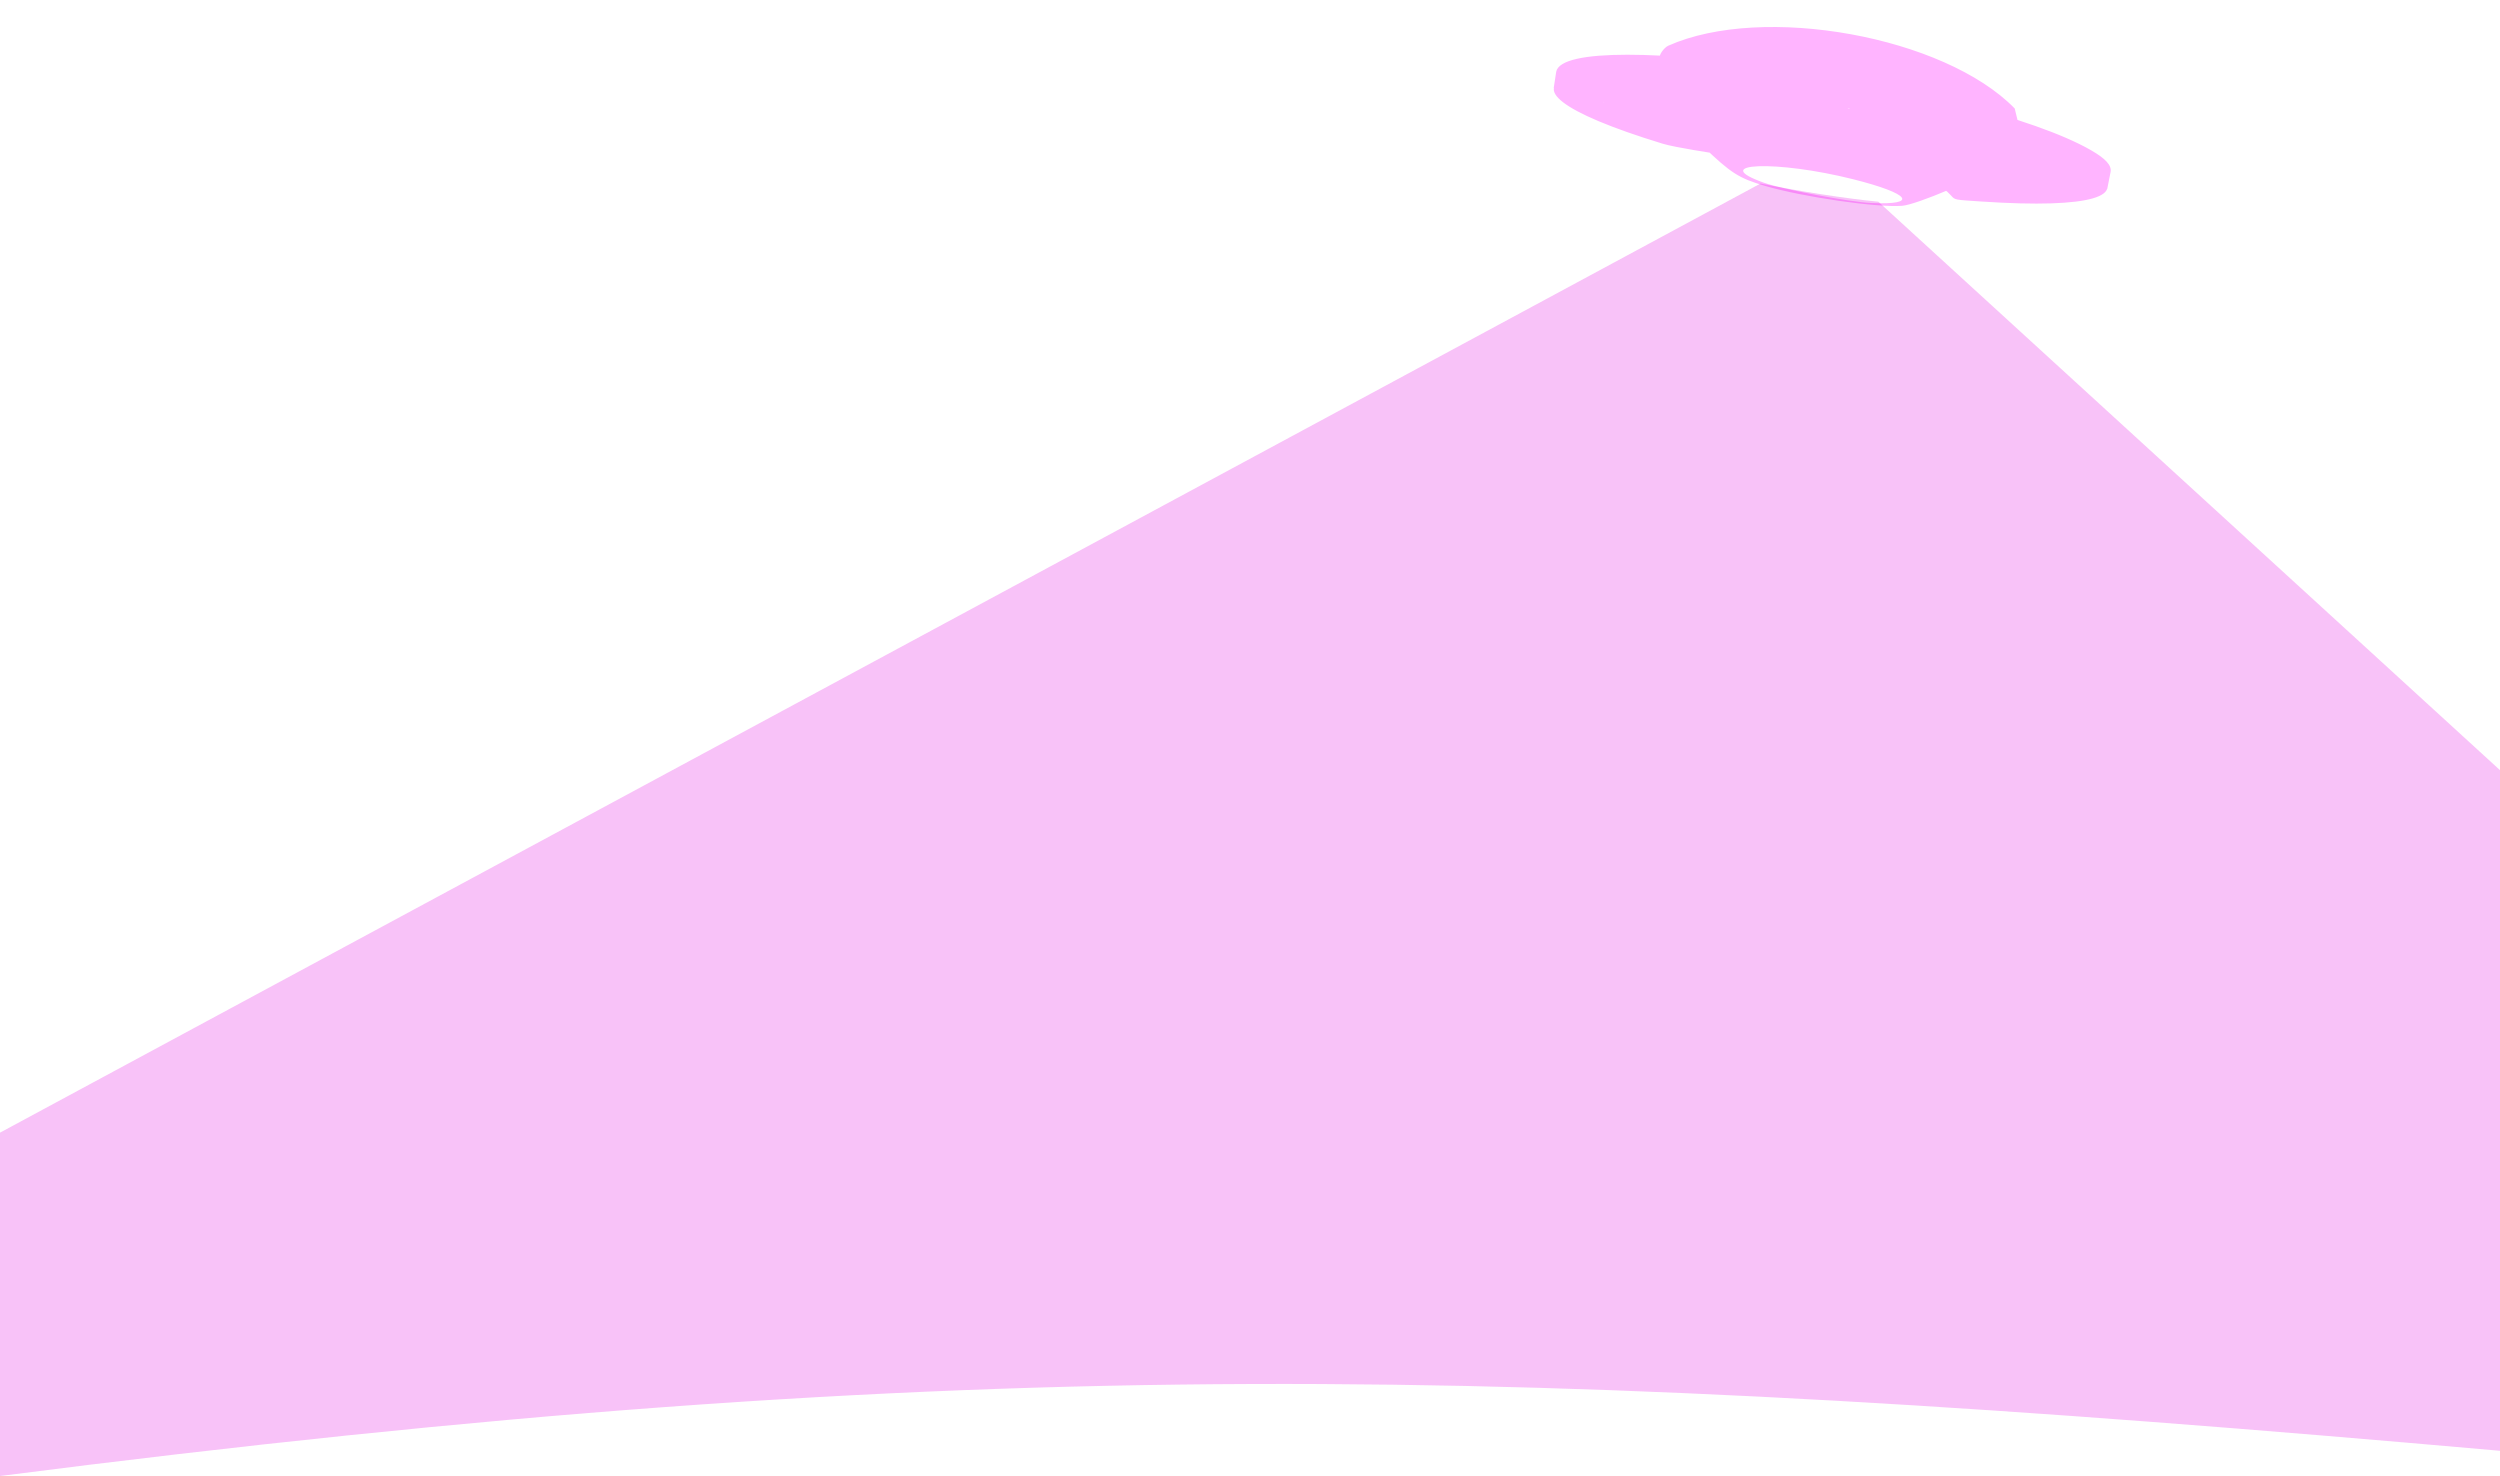 <?xml version="1.0" encoding="UTF-8" standalone="no"?>
<svg
   width="1438"
   height="849"
   viewBox="0 0 1438 849"
   fill="none"
   version="1.1"
   id="svg2"
   sodipodi:docname="Shadow.svg"
   xmlns:inkscape="http://www.inkscape.org/namespaces/inkscape"
   xmlns:sodipodi="http://sodipodi.sourceforge.net/DTD/sodipodi-0.dtd"
   xmlns="http://www.w3.org/2000/svg"
   xmlns:svg="http://www.w3.org/2000/svg">
  <defs
     id="defs2" />
  <sodipodi:namedview
     id="namedview2"
     pagecolor="#ffffff"
     bordercolor="#666666"
     borderopacity="1.0"
     inkscape:showpageshadow="2"
     inkscape:pageopacity="0.0"
     inkscape:pagecheckerboard="0"
     inkscape:deskcolor="#d1d1d1"
     showgrid="false"
     inkscape:zoom="1.237191"
     inkscape:cx="1044.7053"
     inkscape:cy="129.72936"
     inkscape:window-width="1600"
     inkscape:window-height="771"
     inkscape:window-x="0"
     inkscape:window-y="34"
     inkscape:window-maximized="1"
     inkscape:current-layer="svg2" />
  <path
     d="m 1015.566,107.019 c -15.386,-4.492 -19.83,-7.319 -36.189,-23.027 -17.636,-16.933 -17.902,-17.783 -6.121,-19.491 39.93,-5.79 166.36,20.393 166.41,34.463 0.01,2.917 -37.13,18.757 -45.52,19.415 -14.4,1.128 -56.81,-5.003 -78.58,-11.36 z m 60.77,9.755 c 27.49,1.248 22.54,-5.352 -10.21,-13.628 -44.12,-11.144 -84.322,-9.587 -51.4,1.991 10.9,3.834 49.24,11.075 61.61,11.637 z M 956.45,82.681 c -121.515,-37.079 -54.727,-55.426 100.226,-27.533 157.15,28.288 213.44,69.55 82.89,60.755 -15.257,-1.028 -14.973,-0.79 -17.269,-3.385 -10.843,-12.252 -26.84,-7.785 -22.574,-9.674 28,-12.404 31.542,-14.94 -46.118,-28.949 -73.826,-13.318 -88.377,-11.508 -68.726,7.95 12.327,12.206 8.742,7.8 3.579,6.794 -2.5,-0.487 -24.651,-3.713 -32.007,-5.958 z m -17.934,-21.172 c -0.998,5.082 -1.294,1.835 -6.899,2.303 -1.47,0.123 -4.273,-1.22 -9.534,-5.273 0.575,1.463 16.195,4.286 16.433,2.97 z m 246,44.399 c 0.27,-1.493 2.147,2.655 -2.813,1.76 -4.95,-0.895 -12.699,-0.207 -13.127,-4.638 -0.1,0.559 3.4,1.665 7.79,2.456 4.38,0.792 8.05,0.982 8.15,0.422 z M 994.519,55.019 c -3.893,-5.566 -6.451,-12.567 -6.338,-13.194 0.117,-0.651 4.899,10.582 0.343,9.76 -4.385,-0.792 -8.058,-0.961 -8.164,-0.376 -0.24,1.33 7.576,-2.842 12.016,-2.638 1.844,0.085 2.644,7.165 2.143,6.448 z m 138.437,23.816 c -0.305,4.393 -9.619,1.74 -14.169,0.917 -4.56,-0.822 -1.651,-4.447 -1.771,-3.796 -0.12,0.651 3.21,1.756 7.76,2.578 4.56,0.822 8.226,-0.36 8.18,0.3 z m -70.47,-16.25 c 1.54,-0.003 2.85,-0.015 2.96,-0.642 0.12,-0.651 -6.634,2.683 -11.194,1.86 -4.38,-0.792 -4.626,-5.398 -4.736,-4.811 -0.2,1.119 5.92,2.906 8.63,3.202 1.06,0.115 2.93,0.393 4.34,0.391 z m -167.364,-21.272 c 4.947,-27.407 241.804,7.301 307.594,45.073 8.46,4.858 11.97,8.741 11.3,12.495 l -1.944,9.844 -6.596,-6.833 C 1166.595,69.915 956.829,44.715 906.707,49.425 l -13.011,1.223 z m 64.451,-15.017 c 54.413,-24.302 158.843,-5.394 199.283,36.084 l 2.125,8.724 -9.861,-1.36 c -22.589,-6.432 -54.215,-6.97 -76.846,-16.144 -38.361,-15.551 -66.883,-37.761 -98.062,-23.626 -30.612,13.879 -21.238,-1.625 -16.64,-3.679 z m 37.035,-5.146 c 13.855,-1.92 37.288,-2.355 50.418,-0.936 5.8,0.627 10.93,0.711 11.4,0.185 0.91,-1.012 14.152,27.351 -4.318,26.24 -9.262,-0.557 -47.736,-11.99 -58.872,-10.477 -5.78,0.785 -18.327,-0.974 -21.614,-0.195 -10.501,2.488 -2.988,-10.137 6.074,-12.026 3.529,-0.735 11.139,-1.992 16.912,-2.792 z"
     fill="black"
     id="path1"
     style="fill:#ffb4ff;fill-opacity:1"
     sodipodi:nodetypes="cccccccccccccscccsccscccccccscscssscscssccccscccccsccccccsscscccssss" />
  <path
     d="M 0,651.5 1012.648,105.568 c 21.51,4.335 49.172,8.657 67.772,10.457 L 1438,443 V 834.5 C 876.478,784.832 561.636,776.894 0,849 Z"
     fill="#52575D"
     id="path2"
     style="fill:#e400e4;fill-opacity:0.239"
     sodipodi:nodetypes="ccccccc" />
  <path
     style="opacity:0;fill:#e400e4;fill-opacity:0.239;stroke-width:0.048"
     d="m 925.044,46.997 c -0.093,-0.009 -0.442,-0.04 -0.776,-0.069 -2.245,-0.198 -5.942,-0.835 -8.581,-1.478 -2.383,-0.581 -3.846,-1.097 -4.338,-1.529 -0.147,-0.129 -0.172,-0.181 -0.172,-0.362 0,-0.294 0.194,-0.503 0.696,-0.747 0.692,-0.338 1.162,-0.406 2.843,-0.409 2.231,-0.005 4.281,0.263 6.715,0.877 2.736,0.691 4.996,1.689 5.772,2.55 0.268,0.298 0.361,0.492 0.361,0.761 0,0.239 -0.097,0.313 -0.506,0.387 -0.259,0.047 -1.588,0.061 -2.015,0.021 z"
     id="path3" />
  <path
     style="opacity:0;fill:#e400e4;fill-opacity:0.239;stroke-width:0.048"
     d="m 925.044,46.997 c -0.093,-0.009 -0.442,-0.04 -0.776,-0.069 -2.245,-0.198 -5.942,-0.835 -8.581,-1.478 -2.383,-0.581 -3.846,-1.097 -4.338,-1.529 -0.147,-0.129 -0.172,-0.181 -0.172,-0.362 0,-0.294 0.194,-0.503 0.696,-0.747 0.692,-0.338 1.162,-0.406 2.843,-0.409 2.231,-0.005 4.281,0.263 6.715,0.877 2.736,0.691 4.996,1.689 5.772,2.55 0.268,0.298 0.361,0.492 0.361,0.761 0,0.239 -0.097,0.313 -0.506,0.387 -0.259,0.047 -1.588,0.061 -2.015,0.021 z"
     id="path4" />
  <path
     style="opacity:0;fill:#e400e4;fill-opacity:0.239;stroke-width:0.048"
     d="m 925.044,46.997 c -0.093,-0.009 -0.442,-0.04 -0.776,-0.069 -2.245,-0.198 -5.942,-0.835 -8.581,-1.478 -2.383,-0.581 -3.846,-1.097 -4.338,-1.529 -0.147,-0.129 -0.172,-0.181 -0.172,-0.362 0,-0.294 0.194,-0.503 0.696,-0.747 0.692,-0.338 1.162,-0.406 2.843,-0.409 2.231,-0.005 4.281,0.263 6.715,0.877 2.736,0.691 4.996,1.689 5.772,2.55 0.268,0.298 0.361,0.492 0.361,0.761 0,0.239 -0.097,0.313 -0.506,0.387 -0.259,0.047 -1.588,0.061 -2.015,0.021 z"
     id="path5" />
  <path
     style="opacity:0;fill:#e400e4;fill-opacity:0.239;stroke-width:0.048"
     d="m 925.044,46.997 c -0.093,-0.009 -0.442,-0.04 -0.776,-0.069 -2.245,-0.198 -5.942,-0.835 -8.581,-1.478 -2.383,-0.581 -3.846,-1.097 -4.338,-1.529 -0.147,-0.129 -0.172,-0.181 -0.172,-0.362 0,-0.294 0.194,-0.503 0.696,-0.747 0.692,-0.338 1.162,-0.406 2.843,-0.409 2.231,-0.005 4.281,0.263 6.715,0.877 2.736,0.691 4.996,1.689 5.772,2.55 0.268,0.298 0.361,0.492 0.361,0.761 0,0.239 -0.097,0.313 -0.506,0.387 -0.259,0.047 -1.588,0.061 -2.015,0.021 z"
     id="path6" />
  <path
     style="opacity:0;fill:#e400e4;fill-opacity:0.239;stroke-width:0.048"
     d="M 932.389,63.685 C 917.998,58.89 907.308,54.667 898.9,50.456 L 896.876,49.443 V 39.073 28.703 l 0.109,-0.026 c 0.245,-0.058 1.93,-0.322 3.067,-0.48 7.013,-0.98 16.573,-1.435 27.15,-1.292 2.027,0.027 4.012,0.061 4.412,0.076 0.4,0.014 1.469,0.048 2.376,0.075 2.95,0.087 6.333,0.234 10.06,0.435 2.685,0.145 2.725,0.147 2.945,0.174 l 0.206,0.025 0.012,18.542 0.012,18.542 -5.794,-0.002 -5.794,-0.002 z m -5.115,-16.708 c 0.262,-0.094 0.339,-0.184 0.339,-0.395 0,-0.272 -0.108,-0.49 -0.389,-0.788 -1.461,-1.545 -6.568,-3.112 -11.141,-3.42 -2.49,-0.167 -4.152,0.097 -4.76,0.756 -0.165,0.179 -0.193,0.241 -0.193,0.425 0,0.294 0.17,0.455 0.794,0.754 1.975,0.945 8.397,2.322 12.442,2.667 0.333,0.028 0.693,0.06 0.8,0.07 0.419,0.04 1.943,-0.011 2.109,-0.07 z"
     id="path7" />
  <path
     style="opacity:0;fill:#e400e4;fill-opacity:0.239;stroke-width:0.048"
     d="m 925.044,46.997 c -0.093,-0.009 -0.442,-0.04 -0.776,-0.069 -2.245,-0.198 -5.942,-0.835 -8.581,-1.478 -2.383,-0.581 -3.846,-1.097 -4.338,-1.529 -0.147,-0.129 -0.172,-0.181 -0.172,-0.362 0,-0.294 0.194,-0.503 0.696,-0.747 0.692,-0.338 1.162,-0.406 2.843,-0.409 2.231,-0.005 4.281,0.263 6.715,0.877 2.736,0.691 4.996,1.689 5.772,2.55 0.268,0.298 0.361,0.492 0.361,0.761 0,0.239 -0.097,0.313 -0.506,0.387 -0.259,0.047 -1.588,0.061 -2.015,0.021 z"
     id="path8" />
  <path
     style="opacity:0;fill:#e400e4;fill-opacity:0.239;stroke-width:0.38"
     d="m 1062.79,101.641 c -0.627,-0.073 -2.766,-0.317 -4.752,-0.543 -10.386,-1.179 -35.304,-5.9 -47.05,-8.915 -6.095,-1.564 -13.532,-4.245 -15.97,-5.756 -1.569,-0.973 -3.131,-2.488 -3.131,-3.039 0,-2.497 13.167,-3.097 28.456,-1.298 11.61,1.366 22.5,3.38 34.463,6.371 15.893,3.974 27.195,8.269 28.123,10.685 0.379,0.988 -0.999,1.847 -3.72,2.321 -2.183,0.38 -13.611,0.501 -16.419,0.174 z"
     id="path9" />
  <path
     style="opacity:0;fill:#e400e4;fill-opacity:0.239;stroke-width:0.38"
     d="M 758.077,43.911 V -118.996 h 197.313 197.313 v 87.044 87.044 l -1.54,-0.543 c -0.847,-0.299 -5.509,-1.739 -10.36,-3.201 -55.548,-16.737 -136.679,-30.954 -195.36,-34.233 -9.194,-0.514 -30.4,-0.513 -36.459,8.18e-4 -12.45,1.056 -20.61,3.356 -23.472,6.616 -0.985,1.122 -2.307,4.958 -1.862,5.403 0.072,0.072 2.171,-0.556 4.665,-1.396 8.177,-2.754 15.592,-3.718 31.146,-4.046 53.986,-1.141 158.773,15.822 226.302,36.632 l 6.938,2.138 v 1.694 c 0,1.255 -0.131,1.644 -0.507,1.5 -4.208,-1.615 -25.062,-7.573 -37.331,-10.665 -71.108,-17.924 -158.674,-30.136 -201.188,-28.058 -23.477,1.148 -33.287,5.017 -30.377,11.982 2.821,6.75 22.804,16.546 54.324,26.628 17.056,5.456 28.895,8.586 29.397,7.774 0.116,-0.188 -2.753,-3.374 -6.375,-7.081 -7.057,-7.221 -9.057,-10.054 -9.057,-12.83 0,-4.186 4.972,-6.735 15.152,-7.766 13.801,-1.399 40.107,1.071 72.733,6.83 50.299,8.878 80.406,17.876 88.519,26.454 2.346,2.481 2.939,4.382 2.054,6.592 -1.083,2.708 -3.826,4.711 -11.933,8.715 -7.808,3.856 -8.692,4.592 -6.396,5.323 2.462,0.784 19.494,2.085 33.857,2.586 l 7.128,0.249 v 42.029 42.029 l -1.616,-1.54 c -0.889,-0.847 -10.084,-9.144 -20.435,-18.437 -16.964,-15.231 -39.782,-35.726 -60.639,-54.463 -4.182,-3.757 -7.946,-7.13 -8.364,-7.496 -0.566,-0.495 -2.219,-0.821 -6.463,-1.275 -12.238,-1.309 -24.331,-3.186 -39.108,-6.071 l -6.793,-1.326 -15.638,8.613 c -8.601,4.737 -53.96,29.706 -100.798,55.486 l -85.16,46.873 -24.807,0.004 -24.807,0.004 z m 329.387,58.928 c 9.933,-2.581 34.17,-12.908 39.706,-16.918 2.209,-1.6 2.143,-2.641 -0.319,-5.014 -2.21,-2.13 -9.364,-5.755 -16.329,-8.274 -18.38,-6.646 -52.268,-14.533 -81.567,-18.985 -31.822,-4.834 -56.364,-6.123 -69.362,-3.64 -4.39,0.838 -5.343,1.372 -5.343,2.995 0,1.994 2.403,4.869 11.435,13.677 16.999,16.578 22.362,20.351 34.567,24.317 16.361,5.317 45.577,10.54 70.143,12.54 0.836,0.068 4.197,0.153 7.467,0.188 5.241,0.056 6.38,-0.049 9.603,-0.886 z m 58.776,-56.956 c -24.324,-23.843 -72.004,-41.316 -122.177,-44.773 -8.665,-0.597 -30.265,-0.261 -37.118,0.578 -15.809,1.934 -28.247,5.099 -38.493,9.795 -1.411,0.647 -2.566,1.31 -2.566,1.474 0,0.698 1.972,0.962 15.397,2.065 31.246,2.566 54.881,5.669 85.54,11.229 31.581,5.728 67.591,14.086 95.615,22.194 3.868,1.119 7.375,2.049 7.794,2.066 0.525,0.021 -0.713,-1.413 -3.992,-4.628 z"
     id="path10" />
</svg>
